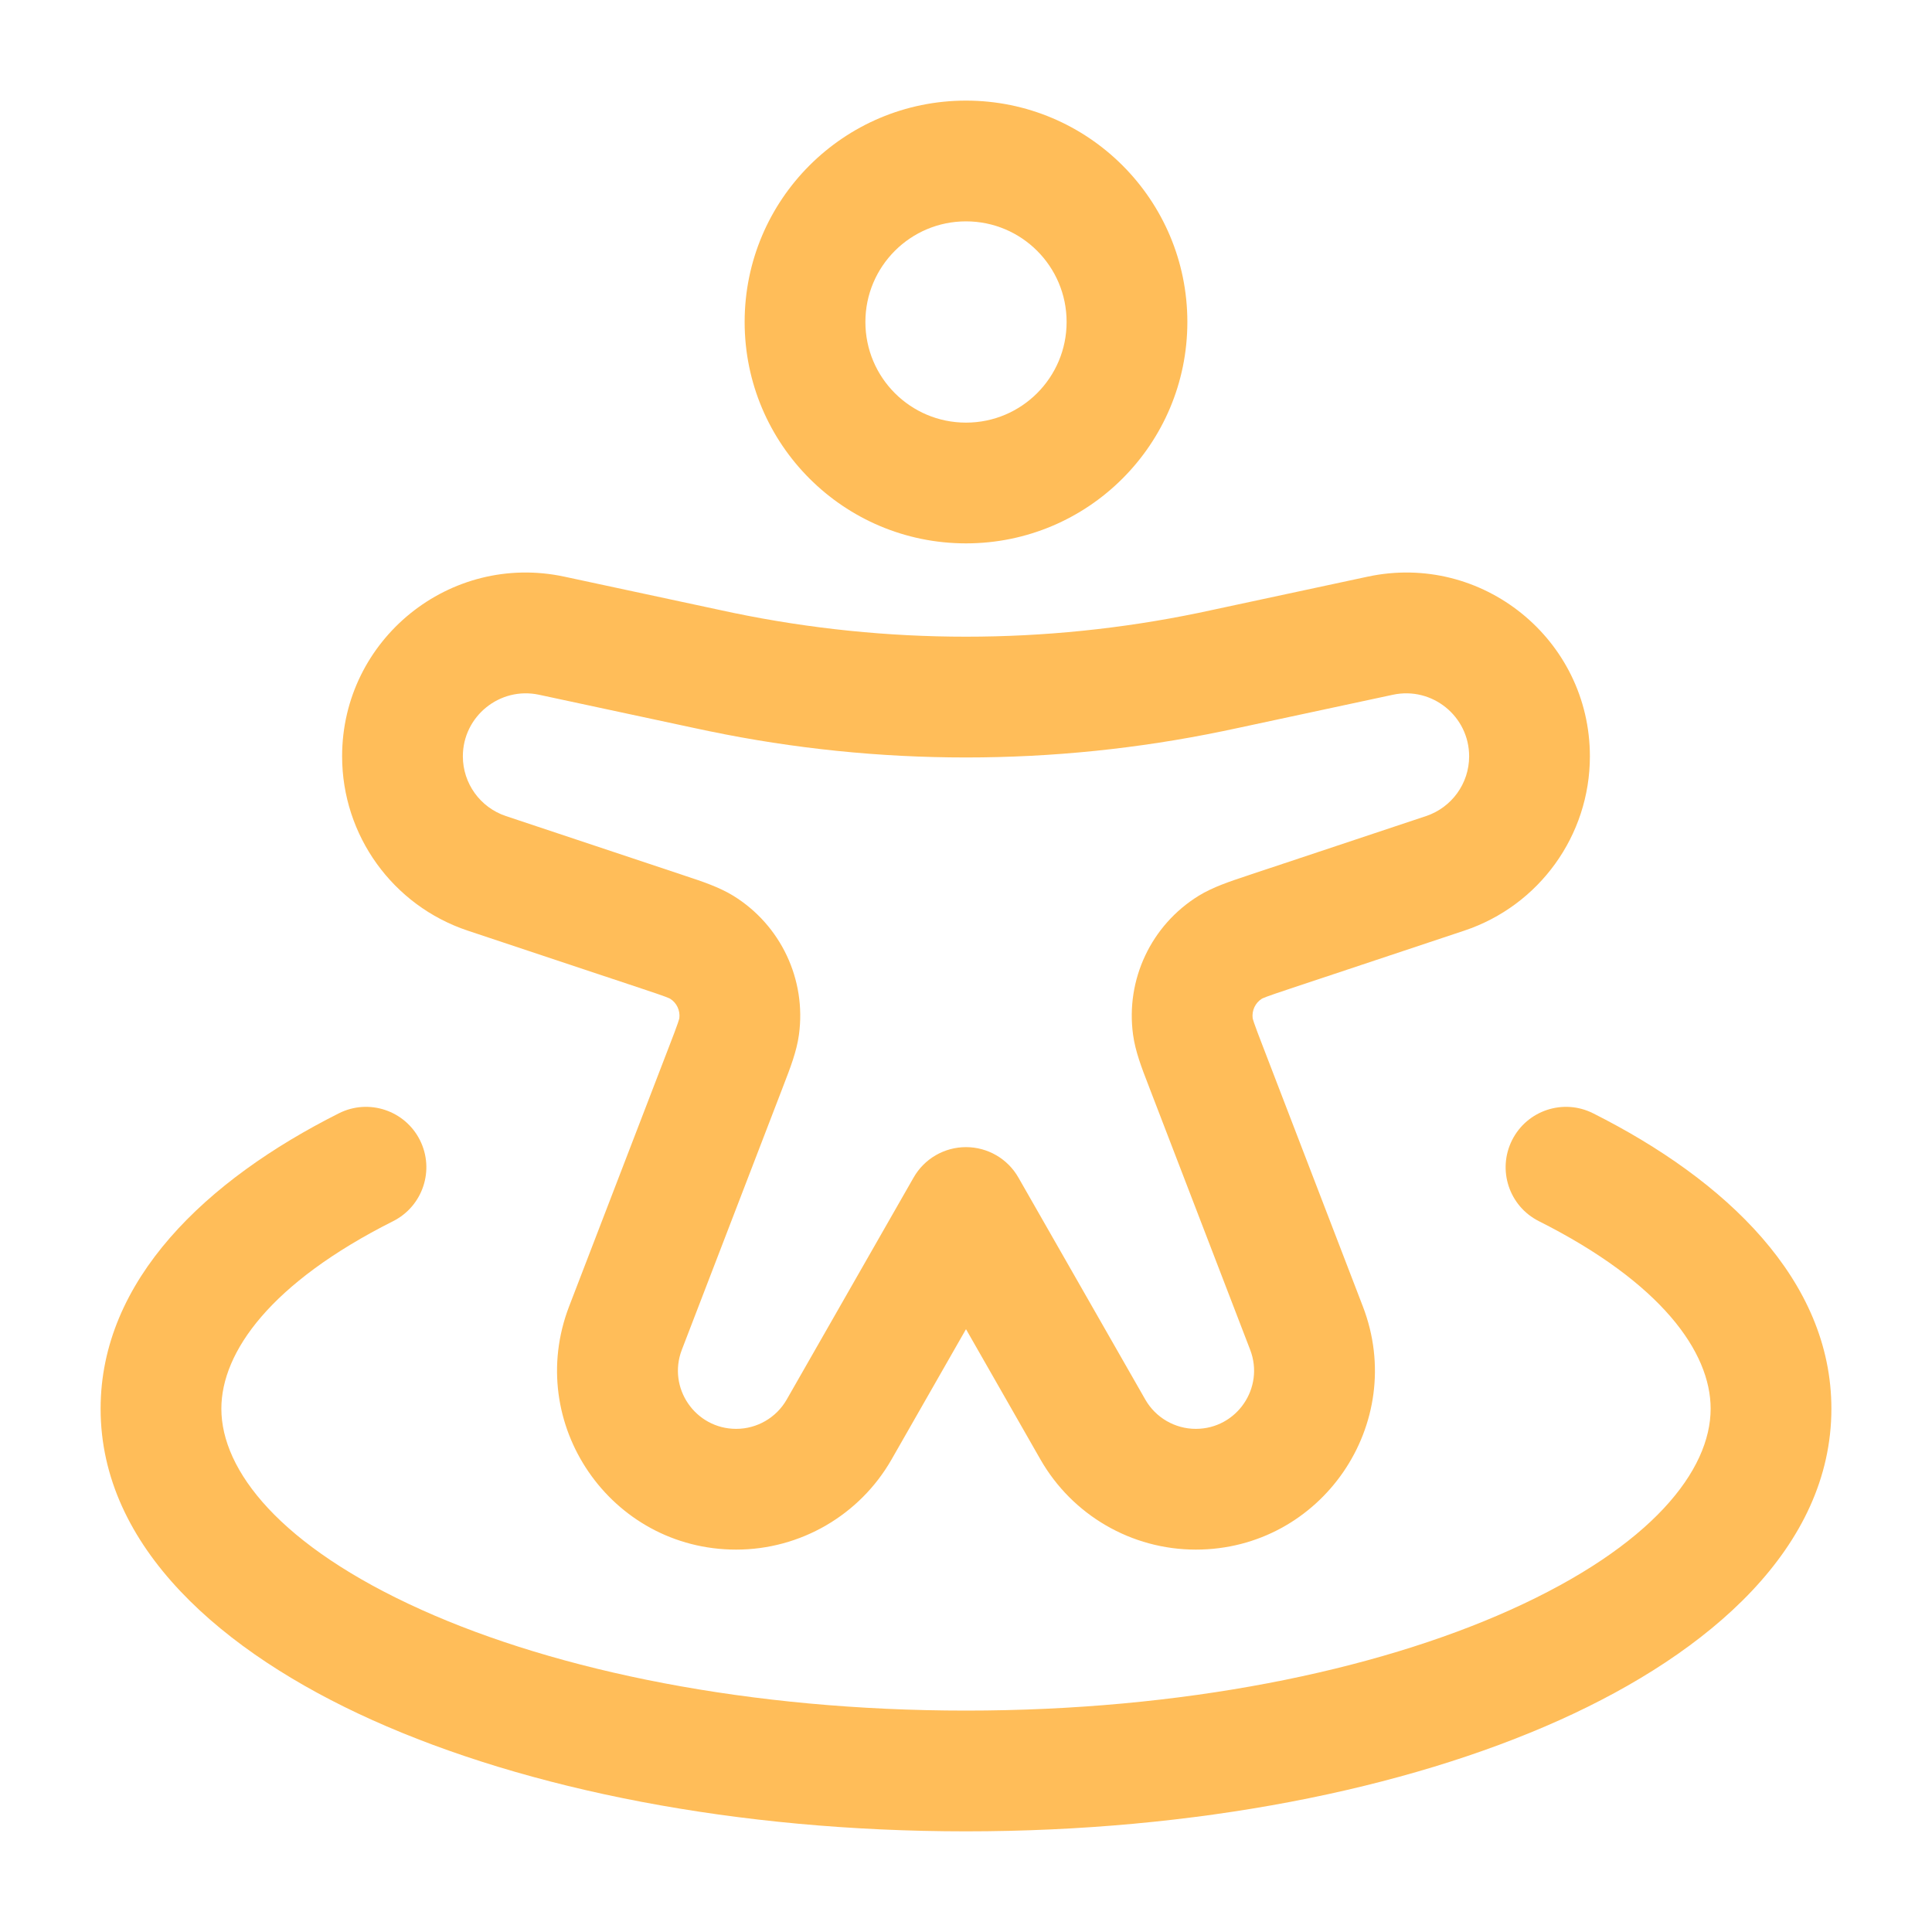 <svg width="40" height="40" viewBox="0 0 40 40" fill="none" xmlns="http://www.w3.org/2000/svg">
	<path fill-rule="evenodd" clip-rule="evenodd"
		d="M20 4.583C18.849 4.583 17.917 5.516 17.917 6.666C17.917 7.817 18.849 8.75 20 8.75C21.151 8.75 22.083 7.817 22.083 6.666C22.083 5.516 21.151 4.583 20 4.583ZM15.417 6.666C15.417 4.135 17.469 2.083 20 2.083C22.531 2.083 24.583 4.135 24.583 6.666C24.583 9.198 22.531 11.25 20 11.25C17.469 11.25 15.417 9.198 15.417 6.666ZM28.316 11.939C30.684 11.432 32.917 13.237 32.917 15.659C32.917 17.296 31.869 18.75 30.316 19.268L26.69 20.476C26.462 20.552 26.325 20.598 26.224 20.636C26.159 20.661 26.132 20.674 26.126 20.677C25.989 20.763 25.915 20.921 25.935 21.082C25.936 21.089 25.944 21.118 25.966 21.183C26.001 21.285 26.052 21.42 26.139 21.645L28.216 27.047C29.15 29.474 27.358 32.083 24.758 32.083C23.428 32.083 22.201 31.37 21.541 30.216L20 27.519L18.459 30.216C17.799 31.37 16.571 32.083 15.242 32.083C12.641 32.083 10.85 29.474 11.783 27.047L13.861 21.645C13.948 21.42 13.999 21.285 14.034 21.183C14.056 21.118 14.063 21.089 14.065 21.082C14.085 20.921 14.011 20.763 13.874 20.677C13.867 20.674 13.841 20.661 13.776 20.636C13.675 20.598 13.538 20.552 13.31 20.476L9.684 19.268C8.131 18.75 7.083 17.296 7.083 15.659C7.083 13.237 9.316 11.432 11.684 11.939L14.847 12.617C15.024 12.655 15.107 12.673 15.189 12.69C18.363 13.346 21.637 13.346 24.811 12.69C24.892 12.673 24.976 12.655 25.153 12.617L28.316 11.939ZM30.417 15.659C30.417 14.829 29.651 14.21 28.839 14.384L25.672 15.063C25.501 15.099 25.409 15.119 25.317 15.138C21.809 15.864 18.19 15.864 14.683 15.138C14.591 15.119 14.499 15.099 14.328 15.063L11.16 14.384C10.349 14.21 9.583 14.829 9.583 15.659C9.583 16.22 9.942 16.718 10.475 16.896L14.1 18.104C14.131 18.114 14.161 18.125 14.191 18.135C14.534 18.248 14.89 18.366 15.184 18.547C16.165 19.153 16.698 20.281 16.541 21.424C16.495 21.766 16.359 22.116 16.229 22.453C16.218 22.483 16.206 22.512 16.195 22.542L14.117 27.945C13.813 28.735 14.396 29.583 15.242 29.583C15.674 29.583 16.074 29.351 16.288 28.976L18.915 24.38C19.137 23.99 19.551 23.75 20 23.75C20.448 23.75 20.863 23.99 21.085 24.38L23.712 28.976C23.926 29.351 24.326 29.583 24.758 29.583C25.604 29.583 26.187 28.735 25.883 27.945L23.805 22.542C23.794 22.512 23.782 22.483 23.771 22.453C23.64 22.116 23.505 21.766 23.459 21.424C23.302 20.281 23.834 19.153 24.816 18.547C25.11 18.366 25.466 18.248 25.808 18.135C25.839 18.125 25.869 18.114 25.899 18.104L29.525 16.896C30.057 16.718 30.417 16.22 30.417 15.659ZM8.694 23.605C9.004 24.222 8.755 24.973 8.139 25.283C5.604 26.558 4.583 27.991 4.583 29.166C4.583 30.439 5.79 32.008 8.728 33.33C11.548 34.599 15.532 35.416 20 35.416C24.467 35.416 28.452 34.599 31.272 33.33C34.21 32.008 35.417 30.439 35.417 29.166C35.417 27.991 34.396 26.558 31.861 25.283C31.244 24.973 30.996 24.222 31.306 23.605C31.616 22.988 32.367 22.739 32.984 23.05C35.728 24.429 37.917 26.5 37.917 29.166C37.917 32.036 35.392 34.217 32.298 35.609C29.086 37.055 24.737 37.916 20 37.916C15.263 37.916 10.914 37.055 7.702 35.609C4.608 34.217 2.083 32.036 2.083 29.166C2.083 26.5 4.272 24.429 7.016 23.05C7.632 22.739 8.384 22.988 8.694 23.605Z"
		fill="#FFBD59" />
</svg>
	